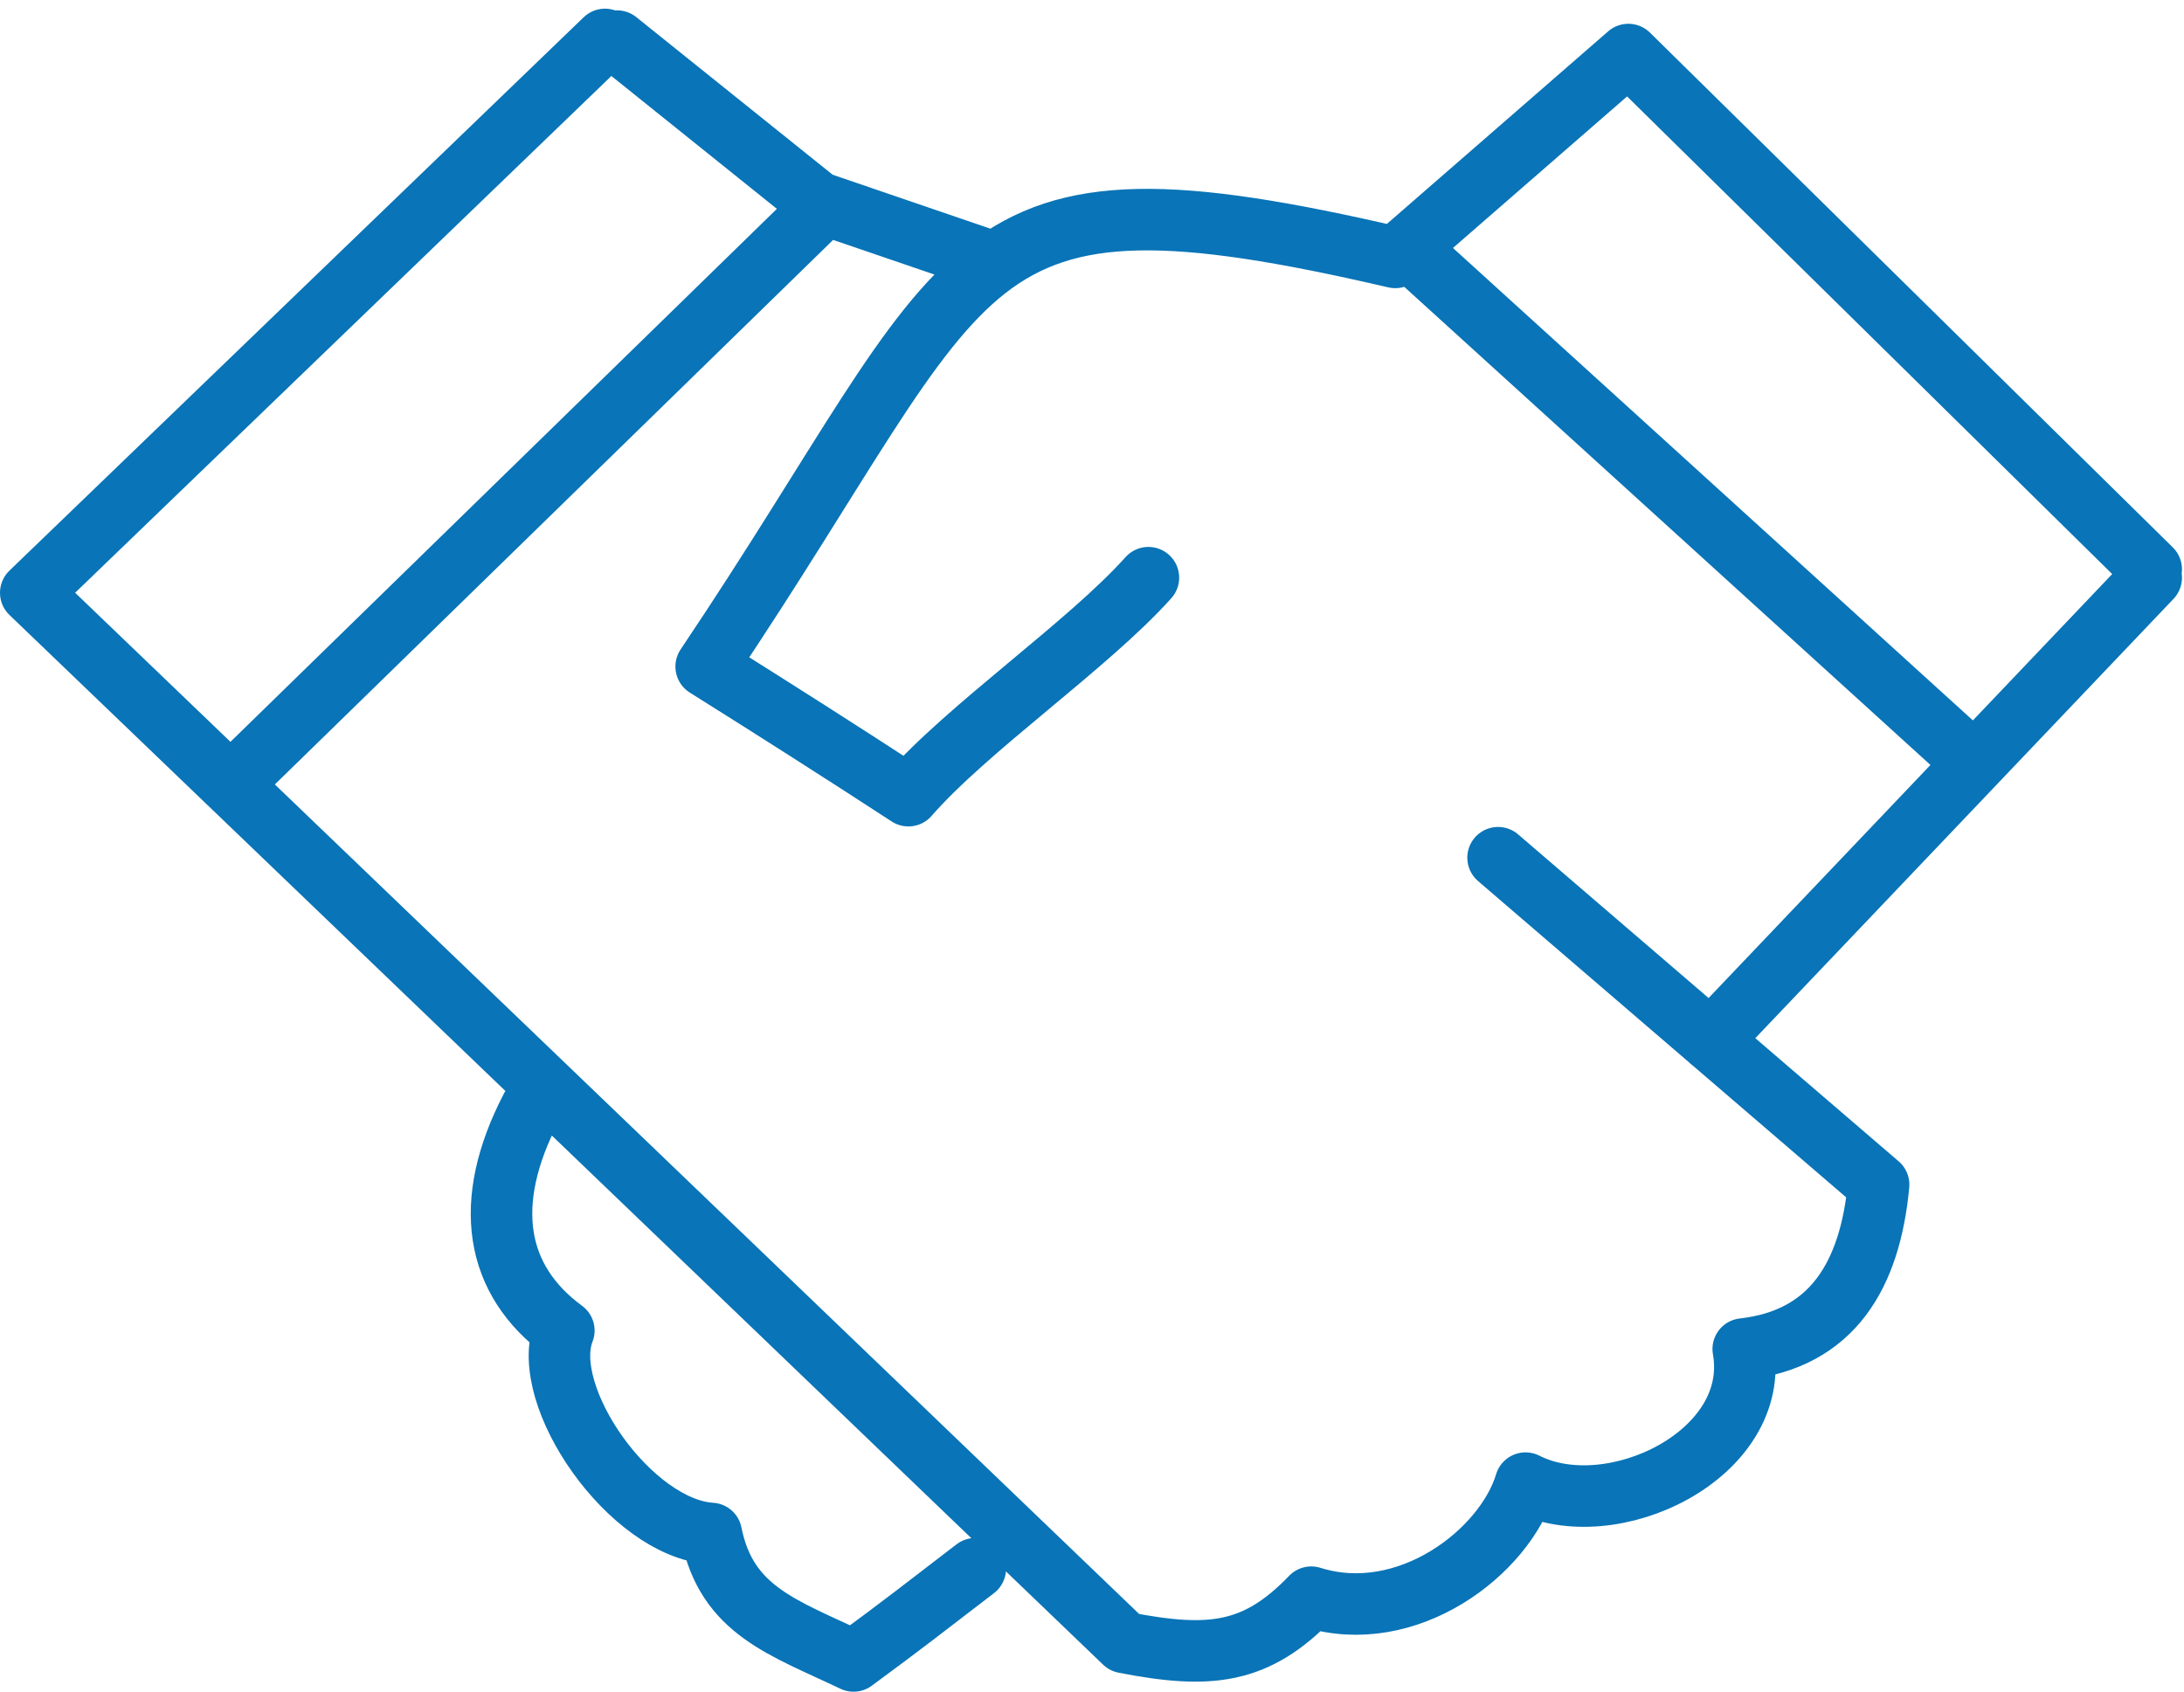 <?xml version="1.0" encoding="utf-8"?>
<!-- Generator: Adobe Illustrator 16.0.0, SVG Export Plug-In . SVG Version: 6.00 Build 0)  -->
<!DOCTYPE svg PUBLIC "-//W3C//DTD SVG 1.1//EN" "http://www.w3.org/Graphics/SVG/1.1/DTD/svg11.dtd">
<svg version="1.1" id="Layer_1" xmlns="http://www.w3.org/2000/svg" xmlns:xlink="http://www.w3.org/1999/xlink" x="0px" y="0px"
	 width="71px" height="55px" viewBox="0 0 71 55" enable-background="new 0 0 71 55" xml:space="preserve">
<g>
	<defs>
		<rect id="SVGID_1_" y="0.282" width="70.934" height="54.718"/>
	</defs>
	<clipPath id="SVGID_2_">
		<use xlink:href="#SVGID_1_"  overflow="visible"/>
	</clipPath>
	
		<path clip-path="url(#SVGID_2_)" fill="none" stroke="#0974B7" stroke-width="2" stroke-linecap="round" stroke-linejoin="round" stroke-miterlimit="10" d="
		M46.026,8.315l18.057,16.409 M26.355,7.115L7.52,25.488 M1,19.273L19.668,1.282 M20.059,1.336l6.52,5.234l5.74,1.963 M52.937,1.773
		l16.997,16.736 M17.272,36.01c-1.617,3.107-1.171,5.615,1.058,7.25c-0.836,2.127,2.174,6.434,4.793,6.597
		c0.501,2.509,2.34,3.054,4.625,4.144c1.56-1.146,2.396-1.799,3.957-2.998 M1,19.273c11.814,11.339,23.684,22.733,35.554,34.128
		c2.786,0.545,4.291,0.381,6.074-1.473c3.121,0.981,6.297-1.472,6.966-3.708c2.786,1.418,7.689-0.926,7.077-4.36
		c2.897-0.327,4.124-2.399,4.401-5.344L48.701,27.886 M52.937,1.773l-7.578,6.596c-14.545-3.38-13.43-0.054-22.402,13.302
		c2.173,1.363,4.402,2.781,6.575,4.198c1.895-2.18,5.852-4.906,7.802-7.087 M69.934,18.782L55.611,33.829"/>
</g>
</svg>
